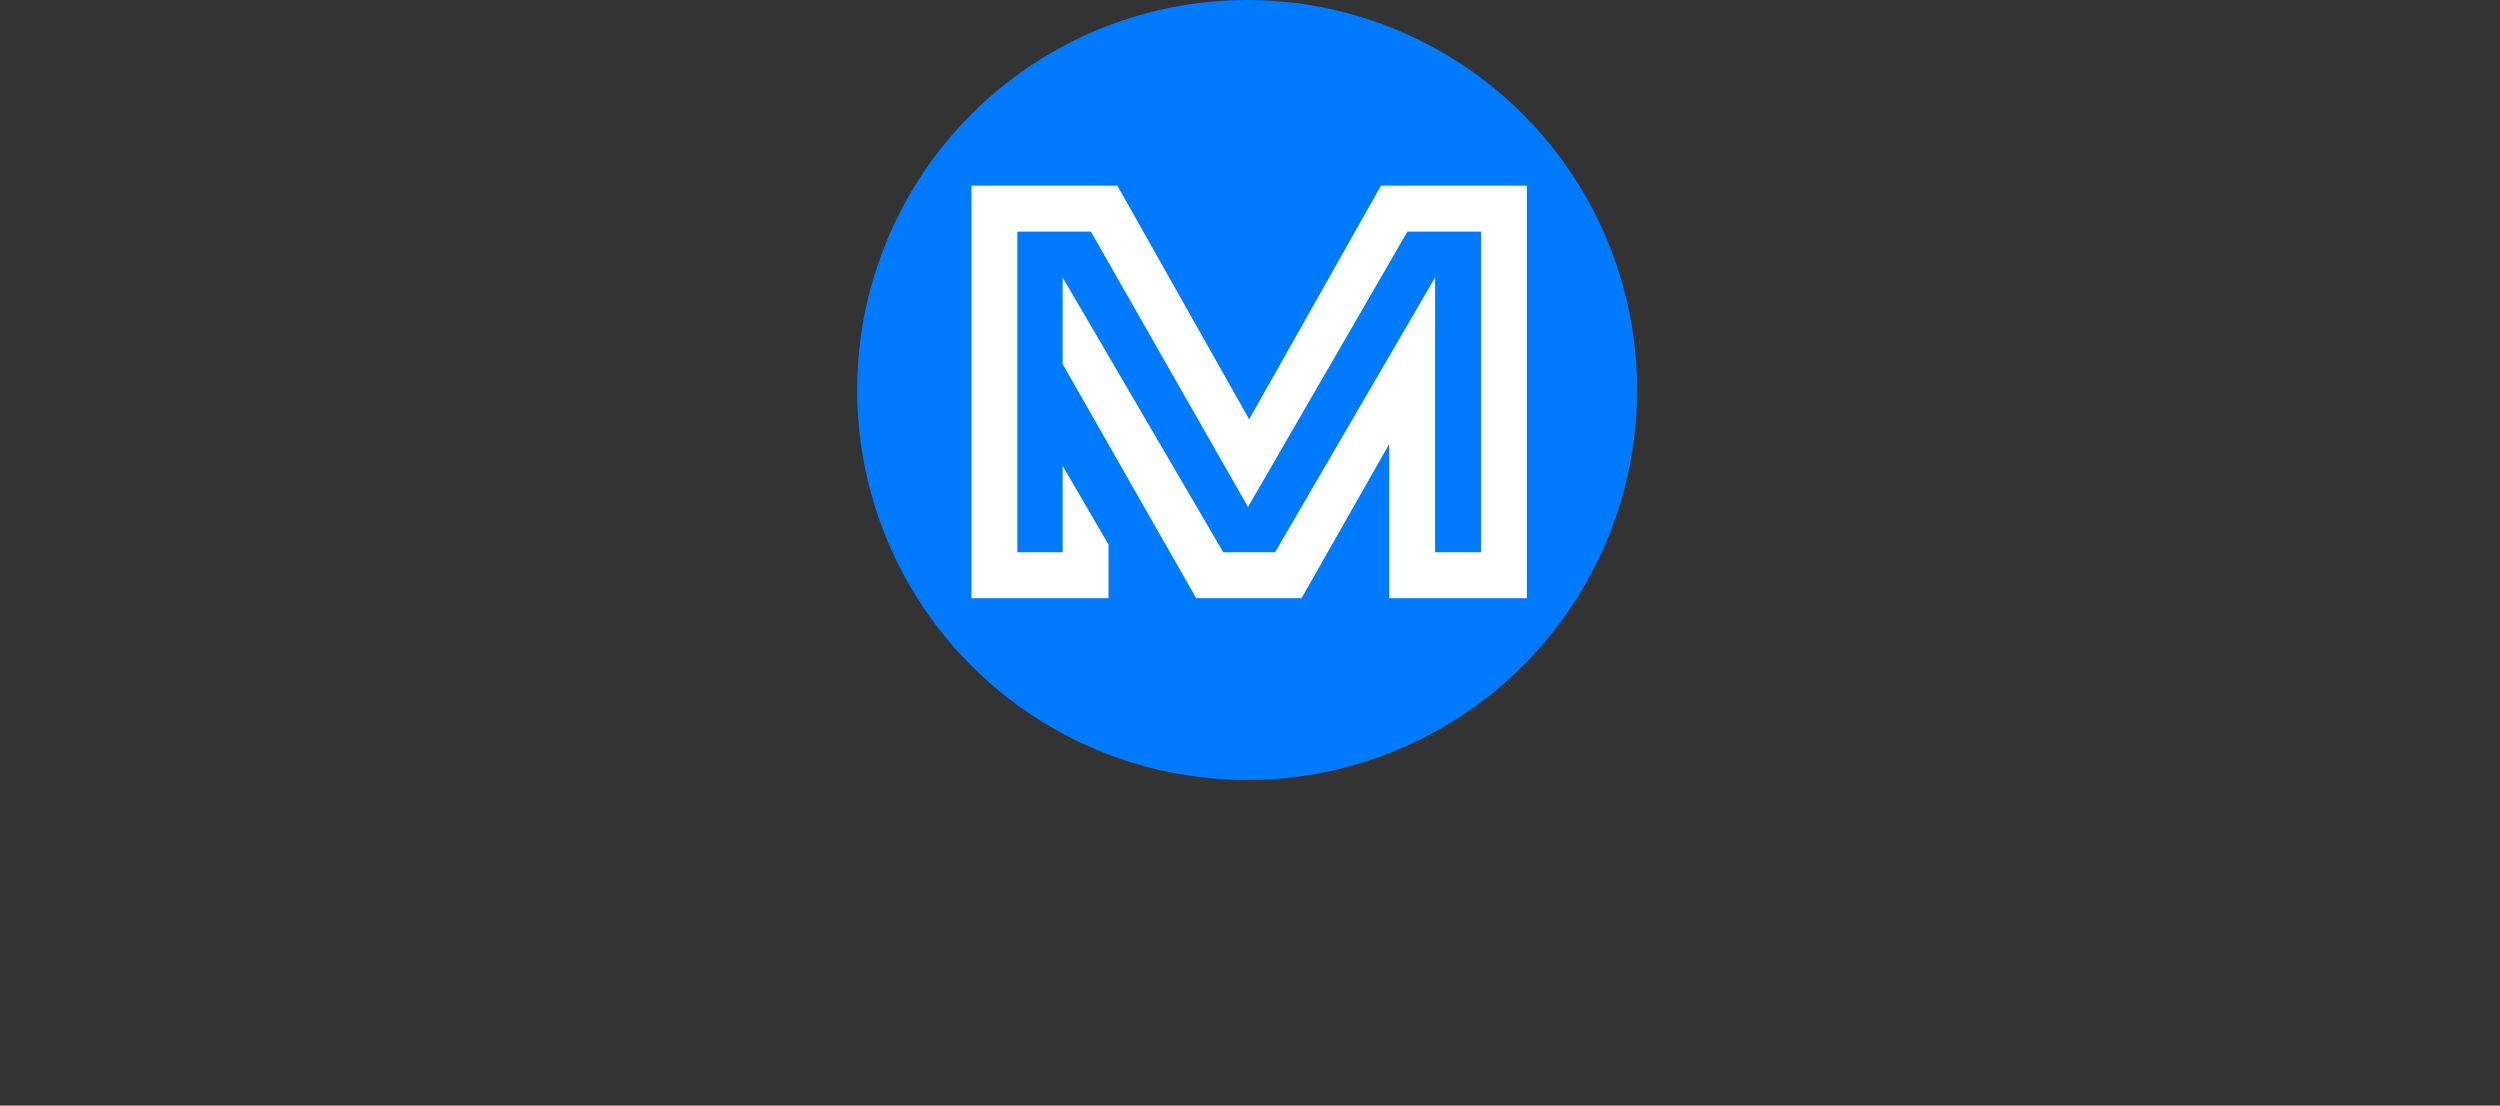 <svg width="213" height="94.195" viewBox="0 0 350 154.781" class="looka-1j8o68f"><rect x="0" y="0" width="350" height="154.781" fill="#333333" stroke="none"/><defs id="SvgjsDefs1493"></defs><g id="SvgjsG1494" featurekey="symbolContainer" transform="matrix(2.184,0,0,2.184,120,0)" fill="#007aff"><circle cx="25" cy="25" r="25"></circle></g><g id="SvgjsG1495" featurekey="monogramFeature-0" transform="matrix(1.373,0,0,1.373,136,1.365)" fill="#ffffff"><path d="M28.32 41.76 l13.44 -23.82 l14.88 0 l0 42.06 l-14.04 0 l0 -15.72 l-8.94 15.72 l-10.74 0 l-13.62 -23.88 l0 -8.82 l16.38 28.02 l5.28 0 l16.32 -28.02 l0 28.02 l4.68 0 l0 -32.7 l-7.5 0 l-16.26 28.08 l-16.02 -28.08 l-7.5 0 l0 32.7 l4.62 0 l0 -8.82 l4.68 8.04 l0 5.46 l-13.98 0 l0 -42.06 l14.88 0 z"></path></g></svg>